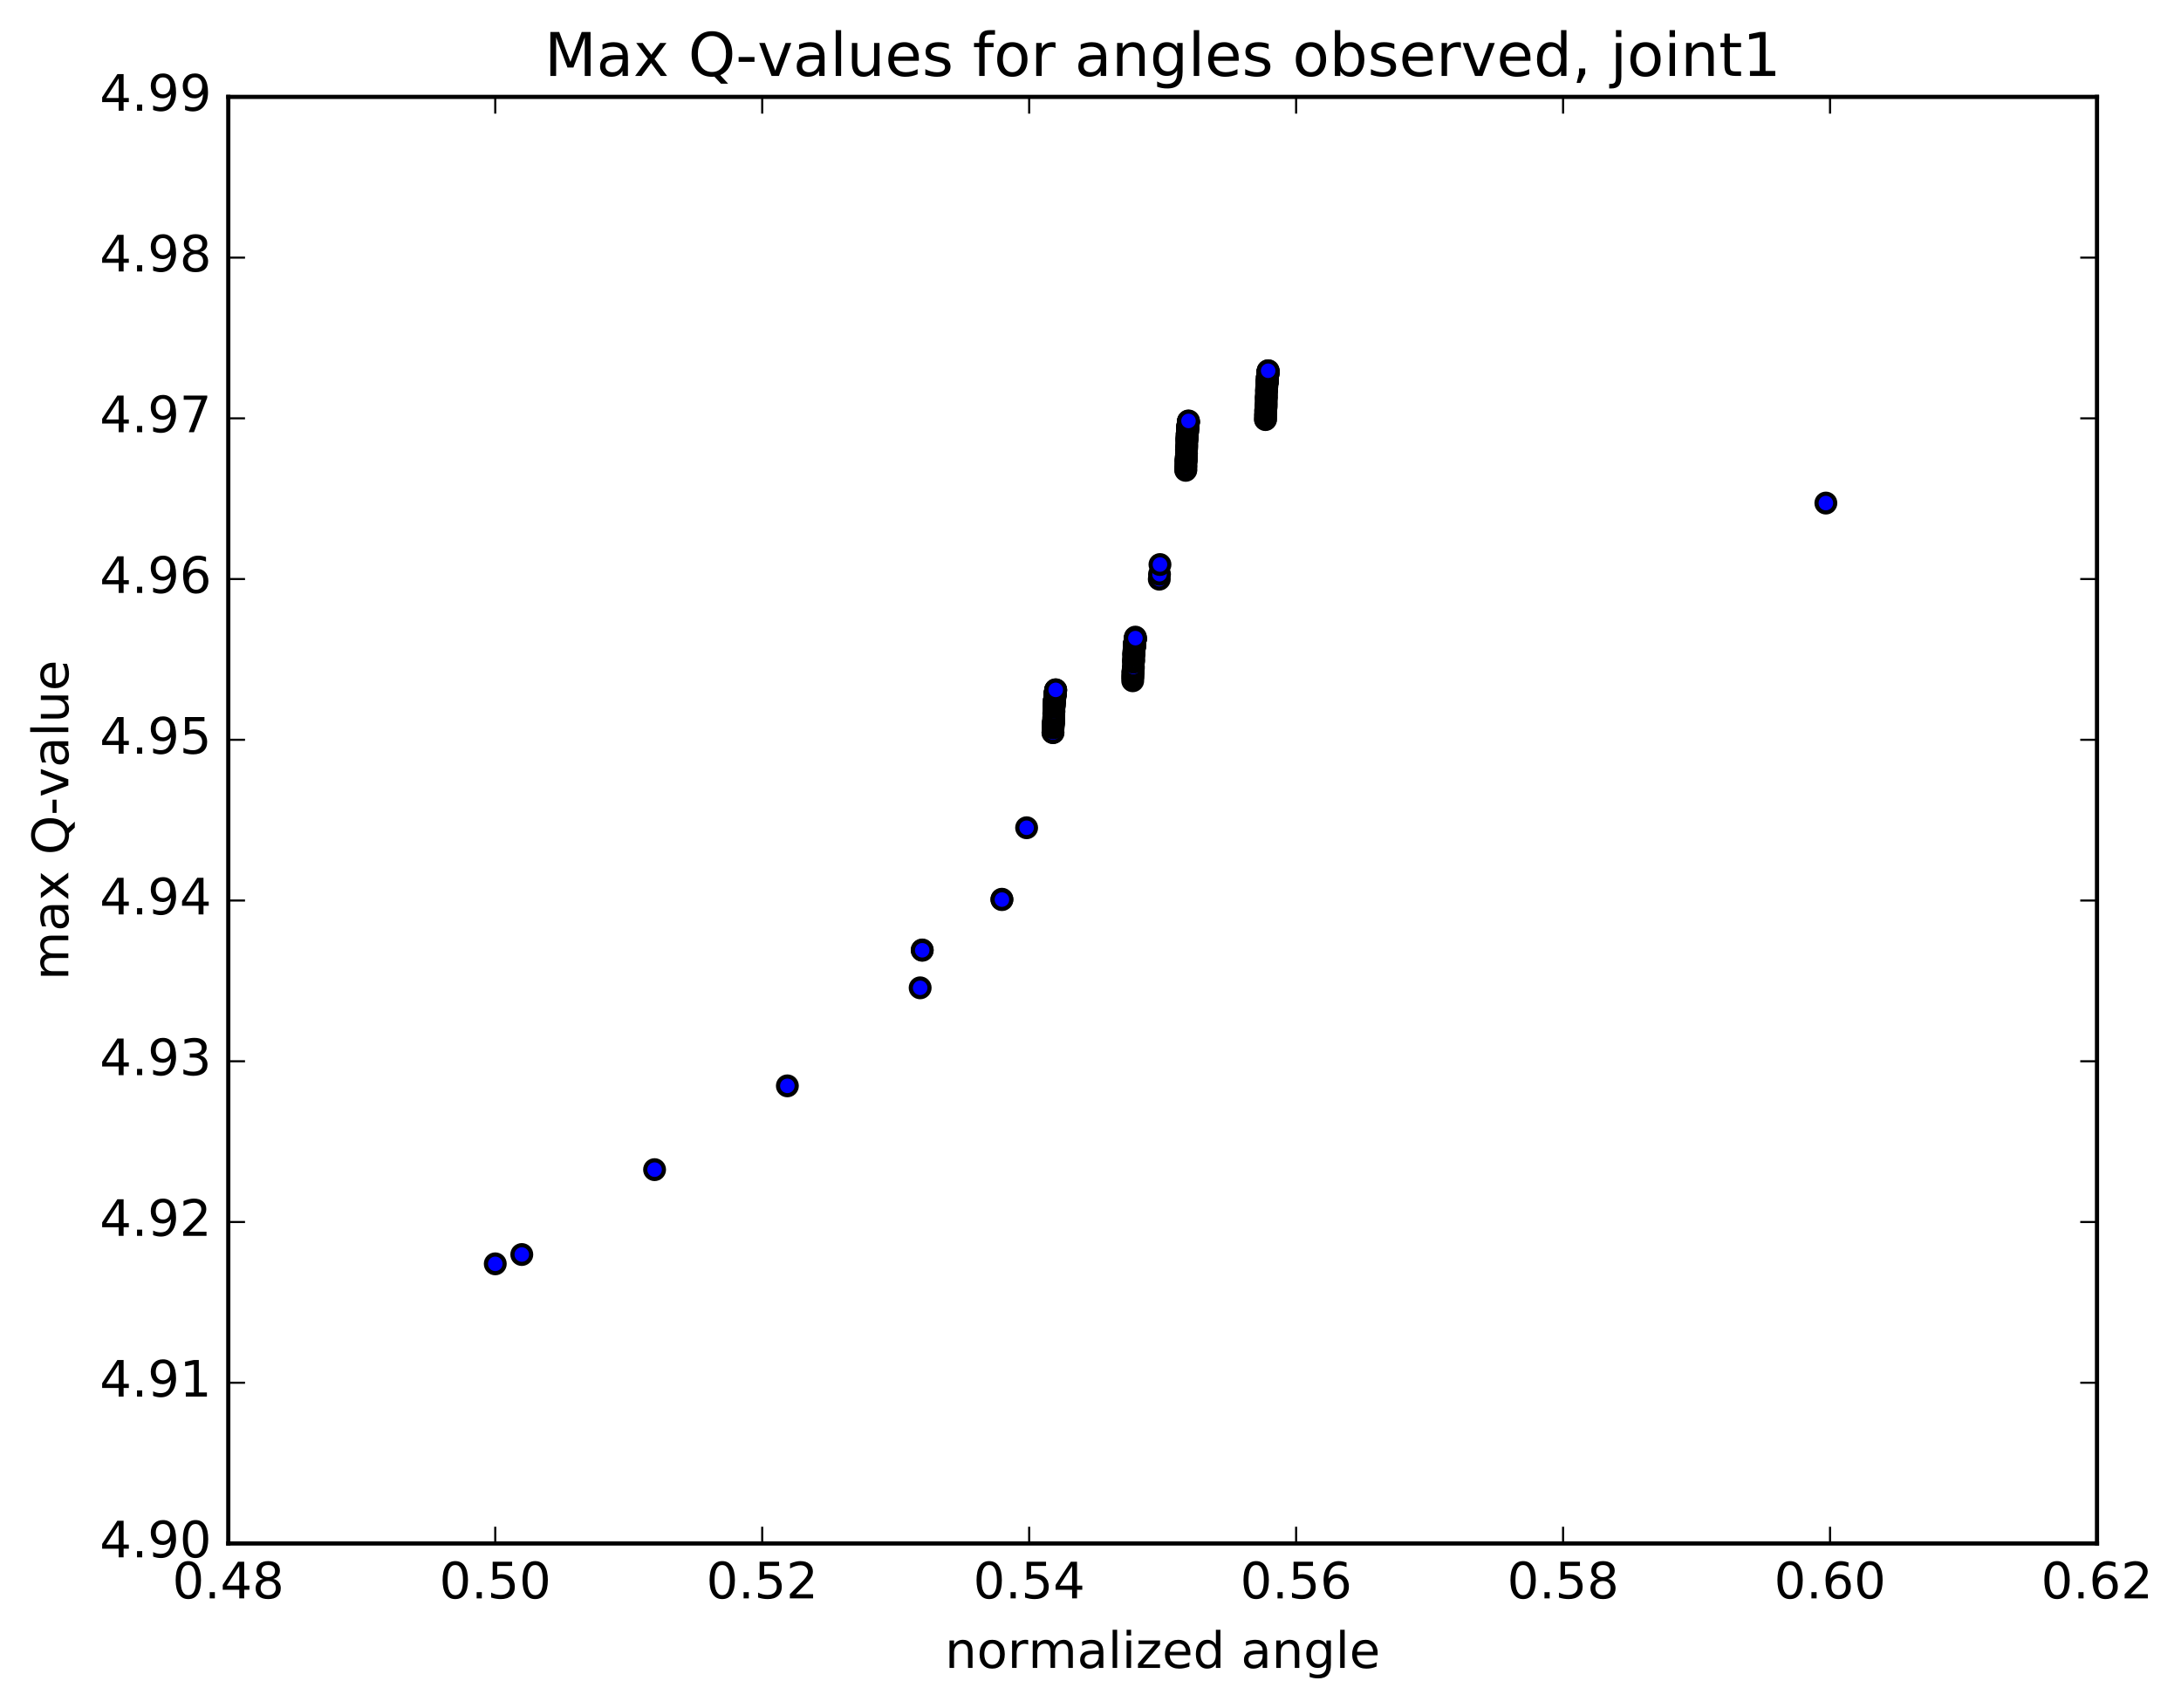 <?xml version="1.0" encoding="utf-8" standalone="no"?>
<!DOCTYPE svg PUBLIC "-//W3C//DTD SVG 1.1//EN"
  "http://www.w3.org/Graphics/SVG/1.1/DTD/svg11.dtd">
<!-- Created with matplotlib (http://matplotlib.org/) -->
<svg height="408pt" version="1.1" viewBox="0 0 521 408" width="521pt" xmlns="http://www.w3.org/2000/svg" xmlns:xlink="http://www.w3.org/1999/xlink">
 <defs>
  <style type="text/css">
*{stroke-linecap:butt;stroke-linejoin:round;stroke-miterlimit:100000;}
  </style>
 </defs>
 <g id="figure_1">
  <g id="patch_1">
   <path d="M 0 408.169 
L 521.492 408.169 
L 521.492 0 
L 0 0 
z
" style="fill:#ffffff;"/>
  </g>
  <g id="axes_1">
   <g id="patch_2">
    <path d="M 54.532 368.742 
L 500.933 368.742 
L 500.933 23.142 
L 54.532 23.142 
z
" style="fill:#ffffff;"/>
   </g>
   <g id="PathCollection_1">
    <defs>
     <path d="M 0 2.236 
C 0.593 2.236 1.162 2 1.581 1.581 
C 2 1.162 2.236 0.593 2.236 0 
C 2.236 -0.593 2 -1.162 1.581 -1.581 
C 1.162 -2 0.593 -2.236 0 -2.236 
C -0.593 -2.236 -1.162 -2 -1.581 -1.581 
C -2 -1.162 -2.236 -0.593 -2.236 0 
C -2.236 0.593 -2 1.162 -1.581 1.581 
C -1.162 2 -0.593 2.236 0 2.236 
z
" id="m04254bff81" style="stroke:#000000;"/>
    </defs>
    <g clip-path="url(#pa716b0b1b6)">
     <use style="fill:#0000ff;stroke:#000000;" x="436.165" xlink:href="#m04254bff81" y="120.185"/>
     <use style="fill:#0000ff;stroke:#000000;" x="118.311" xlink:href="#m04254bff81" y="301.935"/>
     <use style="fill:#0000ff;stroke:#000000;" x="124.646" xlink:href="#m04254bff81" y="299.709"/>
     <use style="fill:#0000ff;stroke:#000000;" x="156.367" xlink:href="#m04254bff81" y="279.432"/>
     <use style="fill:#0000ff;stroke:#000000;" x="188.087" xlink:href="#m04254bff81" y="259.415"/>
     <use style="fill:#0000ff;stroke:#000000;" x="219.808" xlink:href="#m04254bff81" y="235.995"/>
     <use style="fill:#0000ff;stroke:#000000;" x="251.528" xlink:href="#m04254bff81" y="175.027"/>
     <use style="fill:#0000ff;stroke:#000000;" x="283.248" xlink:href="#m04254bff81" y="112.368"/>
     <use style="fill:#0000ff;stroke:#000000;" x="302.293" xlink:href="#m04254bff81" y="100.243"/>
     <use style="fill:#0000ff;stroke:#000000;" x="270.582" xlink:href="#m04254bff81" y="162.64"/>
     <use style="fill:#0000ff;stroke:#000000;" x="251.546" xlink:href="#m04254bff81" y="175.001"/>
     <use style="fill:#0000ff;stroke:#000000;" x="283.268" xlink:href="#m04254bff81" y="112.167"/>
     <use style="fill:#0000ff;stroke:#000000;" x="302.312" xlink:href="#m04254bff81" y="100.12"/>
     <use style="fill:#0000ff;stroke:#000000;" x="276.931" xlink:href="#m04254bff81" y="138.369"/>
     <use style="fill:#0000ff;stroke:#000000;" x="283.266" xlink:href="#m04254bff81" y="111.443"/>
     <use style="fill:#0000ff;stroke:#000000;" x="302.311" xlink:href="#m04254bff81" y="99.333"/>
     <use style="fill:#0000ff;stroke:#000000;" x="270.6" xlink:href="#m04254bff81" y="161.755"/>
     <use style="fill:#0000ff;stroke:#000000;" x="251.565" xlink:href="#m04254bff81" y="173.882"/>
     <use style="fill:#0000ff;stroke:#000000;" x="283.286" xlink:href="#m04254bff81" y="111.255"/>
     <use style="fill:#0000ff;stroke:#000000;" x="302.331" xlink:href="#m04254bff81" y="99.016"/>
     <use style="fill:#0000ff;stroke:#000000;" x="270.62" xlink:href="#m04254bff81" y="161.574"/>
     <use style="fill:#0000ff;stroke:#000000;" x="245.239" xlink:href="#m04254bff81" y="197.752"/>
     <use style="fill:#0000ff;stroke:#000000;" x="251.574" xlink:href="#m04254bff81" y="173.43"/>
     <use style="fill:#0000ff;stroke:#000000;" x="283.295" xlink:href="#m04254bff81" y="110.369"/>
     <use style="fill:#0000ff;stroke:#000000;" x="302.34" xlink:href="#m04254bff81" y="98.298"/>
     <use style="fill:#0000ff;stroke:#000000;" x="270.629" xlink:href="#m04254bff81" y="160.812"/>
     <use style="fill:#0000ff;stroke:#000000;" x="251.594" xlink:href="#m04254bff81" y="173.223"/>
     <use style="fill:#0000ff;stroke:#000000;" x="276.986" xlink:href="#m04254bff81" y="137.186"/>
     <use style="fill:#0000ff;stroke:#000000;" x="283.32" xlink:href="#m04254bff81" y="110.16"/>
     <use style="fill:#0000ff;stroke:#000000;" x="302.366" xlink:href="#m04254bff81" y="98.003"/>
     <use style="fill:#0000ff;stroke:#000000;" x="270.655" xlink:href="#m04254bff81" y="160.594"/>
     <use style="fill:#0000ff;stroke:#000000;" x="251.621" xlink:href="#m04254bff81" y="172.921"/>
     <use style="fill:#0000ff;stroke:#000000;" x="283.342" xlink:href="#m04254bff81" y="109.883"/>
     <use style="fill:#0000ff;stroke:#000000;" x="302.387" xlink:href="#m04254bff81" y="97.721"/>
     <use style="fill:#0000ff;stroke:#000000;" x="270.677" xlink:href="#m04254bff81" y="160.344"/>
     <use style="fill:#0000ff;stroke:#000000;" x="251.642" xlink:href="#m04254bff81" y="172.667"/>
     <use style="fill:#0000ff;stroke:#000000;" x="283.364" xlink:href="#m04254bff81" y="109.605"/>
     <use style="fill:#0000ff;stroke:#000000;" x="302.409" xlink:href="#m04254bff81" y="97.418"/>
     <use style="fill:#0000ff;stroke:#000000;" x="270.698" xlink:href="#m04254bff81" y="160.074"/>
     <use style="fill:#0000ff;stroke:#000000;" x="251.664" xlink:href="#m04254bff81" y="172.432"/>
     <use style="fill:#0000ff;stroke:#000000;" x="283.385" xlink:href="#m04254bff81" y="109.297"/>
     <use style="fill:#0000ff;stroke:#000000;" x="302.431" xlink:href="#m04254bff81" y="97.158"/>
     <use style="fill:#0000ff;stroke:#000000;" x="270.72" xlink:href="#m04254bff81" y="159.781"/>
     <use style="fill:#0000ff;stroke:#000000;" x="251.686" xlink:href="#m04254bff81" y="172.154"/>
     <use style="fill:#0000ff;stroke:#000000;" x="283.407" xlink:href="#m04254bff81" y="108.957"/>
     <use style="fill:#0000ff;stroke:#000000;" x="302.453" xlink:href="#m04254bff81" y="96.769"/>
     <use style="fill:#0000ff;stroke:#000000;" x="270.742" xlink:href="#m04254bff81" y="159.335"/>
     <use style="fill:#0000ff;stroke:#000000;" x="251.708" xlink:href="#m04254bff81" y="171.443"/>
     <use style="fill:#0000ff;stroke:#000000;" x="283.429" xlink:href="#m04254bff81" y="108.32"/>
     <use style="fill:#0000ff;stroke:#000000;" x="302.475" xlink:href="#m04254bff81" y="96.169"/>
     <use style="fill:#0000ff;stroke:#000000;" x="277.093" xlink:href="#m04254bff81" y="134.868"/>
     <use style="fill:#0000ff;stroke:#000000;" x="283.428" xlink:href="#m04254bff81" y="107.47"/>
     <use style="fill:#0000ff;stroke:#000000;" x="302.474" xlink:href="#m04254bff81" y="95.37"/>
     <use style="fill:#0000ff;stroke:#000000;" x="270.763" xlink:href="#m04254bff81" y="158.199"/>
     <use style="fill:#0000ff;stroke:#000000;" x="251.729" xlink:href="#m04254bff81" y="170.537"/>
     <use style="fill:#0000ff;stroke:#000000;" x="283.45" xlink:href="#m04254bff81" y="107.085"/>
     <use style="fill:#0000ff;stroke:#000000;" x="302.495" xlink:href="#m04254bff81" y="94.936"/>
     <use style="fill:#0000ff;stroke:#000000;" x="270.784" xlink:href="#m04254bff81" y="157.789"/>
     <use style="fill:#0000ff;stroke:#000000;" x="251.75" xlink:href="#m04254bff81" y="170.12"/>
     <use style="fill:#0000ff;stroke:#000000;" x="283.471" xlink:href="#m04254bff81" y="106.71"/>
     <use style="fill:#0000ff;stroke:#000000;" x="302.516" xlink:href="#m04254bff81" y="94.554"/>
     <use style="fill:#0000ff;stroke:#000000;" x="270.805" xlink:href="#m04254bff81" y="157.5"/>
     <use style="fill:#0000ff;stroke:#000000;" x="251.77" xlink:href="#m04254bff81" y="169.847"/>
     <use style="fill:#0000ff;stroke:#000000;" x="283.492" xlink:href="#m04254bff81" y="106.174"/>
     <use style="fill:#0000ff;stroke:#000000;" x="302.537" xlink:href="#m04254bff81" y="93.708"/>
     <use style="fill:#0000ff;stroke:#000000;" x="270.825" xlink:href="#m04254bff81" y="156.581"/>
     <use style="fill:#0000ff;stroke:#000000;" x="251.789" xlink:href="#m04254bff81" y="168.94"/>
     <use style="fill:#0000ff;stroke:#000000;" x="283.51" xlink:href="#m04254bff81" y="105.304"/>
     <use style="fill:#0000ff;stroke:#000000;" x="302.555" xlink:href="#m04254bff81" y="93.234"/>
     <use style="fill:#0000ff;stroke:#000000;" x="270.843" xlink:href="#m04254bff81" y="156.354"/>
     <use style="fill:#0000ff;stroke:#000000;" x="251.808" xlink:href="#m04254bff81" y="168.715"/>
     <use style="fill:#0000ff;stroke:#000000;" x="283.528" xlink:href="#m04254bff81" y="105.106"/>
     <use style="fill:#0000ff;stroke:#000000;" x="302.573" xlink:href="#m04254bff81" y="93.019"/>
     <use style="fill:#0000ff;stroke:#000000;" x="270.861" xlink:href="#m04254bff81" y="156.068"/>
     <use style="fill:#0000ff;stroke:#000000;" x="251.825" xlink:href="#m04254bff81" y="168.354"/>
     <use style="fill:#0000ff;stroke:#000000;" x="283.546" xlink:href="#m04254bff81" y="104.756"/>
     <use style="fill:#0000ff;stroke:#000000;" x="302.591" xlink:href="#m04254bff81" y="92.567"/>
     <use style="fill:#0000ff;stroke:#000000;" x="270.879" xlink:href="#m04254bff81" y="155.843"/>
     <use style="fill:#0000ff;stroke:#000000;" x="251.843" xlink:href="#m04254bff81" y="168.199"/>
     <use style="fill:#0000ff;stroke:#000000;" x="283.564" xlink:href="#m04254bff81" y="104.504"/>
     <use style="fill:#0000ff;stroke:#000000;" x="302.608" xlink:href="#m04254bff81" y="92.386"/>
     <use style="fill:#0000ff;stroke:#000000;" x="270.896" xlink:href="#m04254bff81" y="155.515"/>
     <use style="fill:#0000ff;stroke:#000000;" x="251.86" xlink:href="#m04254bff81" y="167.942"/>
     <use style="fill:#0000ff;stroke:#000000;" x="283.58" xlink:href="#m04254bff81" y="104.176"/>
     <use style="fill:#0000ff;stroke:#000000;" x="302.625" xlink:href="#m04254bff81" y="92.027"/>
     <use style="fill:#0000ff;stroke:#000000;" x="270.913" xlink:href="#m04254bff81" y="155.328"/>
     <use style="fill:#0000ff;stroke:#000000;" x="251.877" xlink:href="#m04254bff81" y="167.585"/>
     <use style="fill:#0000ff;stroke:#000000;" x="283.597" xlink:href="#m04254bff81" y="103.848"/>
     <use style="fill:#0000ff;stroke:#000000;" x="302.641" xlink:href="#m04254bff81" y="91.739"/>
     <use style="fill:#0000ff;stroke:#000000;" x="270.928" xlink:href="#m04254bff81" y="155.039"/>
     <use style="fill:#0000ff;stroke:#000000;" x="251.892" xlink:href="#m04254bff81" y="167.344"/>
     <use style="fill:#0000ff;stroke:#000000;" x="283.611" xlink:href="#m04254bff81" y="103.572"/>
     <use style="fill:#0000ff;stroke:#000000;" x="302.654" xlink:href="#m04254bff81" y="91.503"/>
     <use style="fill:#0000ff;stroke:#000000;" x="270.941" xlink:href="#m04254bff81" y="154.845"/>
     <use style="fill:#0000ff;stroke:#000000;" x="251.904" xlink:href="#m04254bff81" y="167.311"/>
     <use style="fill:#0000ff;stroke:#000000;" x="283.623" xlink:href="#m04254bff81" y="103.542"/>
     <use style="fill:#0000ff;stroke:#000000;" x="302.666" xlink:href="#m04254bff81" y="91.435"/>
     <use style="fill:#0000ff;stroke:#000000;" x="270.953" xlink:href="#m04254bff81" y="154.772"/>
     <use style="fill:#0000ff;stroke:#000000;" x="251.915" xlink:href="#m04254bff81" y="167.179"/>
     <use style="fill:#0000ff;stroke:#000000;" x="283.635" xlink:href="#m04254bff81" y="103.445"/>
     <use style="fill:#0000ff;stroke:#000000;" x="302.678" xlink:href="#m04254bff81" y="91.412"/>
     <use style="fill:#0000ff;stroke:#000000;" x="270.966" xlink:href="#m04254bff81" y="154.772"/>
     <use style="fill:#0000ff;stroke:#000000;" x="251.93" xlink:href="#m04254bff81" y="167.175"/>
     <use style="fill:#0000ff;stroke:#000000;" x="283.65" xlink:href="#m04254bff81" y="103.337"/>
     <use style="fill:#0000ff;stroke:#000000;" x="302.693" xlink:href="#m04254bff81" y="91.252"/>
     <use style="fill:#0000ff;stroke:#000000;" x="270.98" xlink:href="#m04254bff81" y="154.574"/>
     <use style="fill:#0000ff;stroke:#000000;" x="251.943" xlink:href="#m04254bff81" y="166.976"/>
     <use style="fill:#0000ff;stroke:#000000;" x="283.662" xlink:href="#m04254bff81" y="103.187"/>
     <use style="fill:#0000ff;stroke:#000000;" x="302.705" xlink:href="#m04254bff81" y="91.104"/>
     <use style="fill:#0000ff;stroke:#000000;" x="270.992" xlink:href="#m04254bff81" y="154.475"/>
     <use style="fill:#0000ff;stroke:#000000;" x="251.955" xlink:href="#m04254bff81" y="166.935"/>
     <use style="fill:#0000ff;stroke:#000000;" x="283.674" xlink:href="#m04254bff81" y="103.083"/>
     <use style="fill:#0000ff;stroke:#000000;" x="302.717" xlink:href="#m04254bff81" y="91.066"/>
     <use style="fill:#0000ff;stroke:#000000;" x="271.004" xlink:href="#m04254bff81" y="154.418"/>
     <use style="fill:#0000ff;stroke:#000000;" x="251.967" xlink:href="#m04254bff81" y="166.763"/>
     <use style="fill:#0000ff;stroke:#000000;" x="283.686" xlink:href="#m04254bff81" y="102.916"/>
     <use style="fill:#0000ff;stroke:#000000;" x="302.729" xlink:href="#m04254bff81" y="90.756"/>
     <use style="fill:#0000ff;stroke:#000000;" x="271.016" xlink:href="#m04254bff81" y="154.197"/>
     <use style="fill:#0000ff;stroke:#000000;" x="251.979" xlink:href="#m04254bff81" y="166.527"/>
     <use style="fill:#0000ff;stroke:#000000;" x="283.698" xlink:href="#m04254bff81" y="102.563"/>
     <use style="fill:#0000ff;stroke:#000000;" x="302.741" xlink:href="#m04254bff81" y="90.394"/>
     <use style="fill:#0000ff;stroke:#000000;" x="271.027" xlink:href="#m04254bff81" y="153.935"/>
     <use style="fill:#0000ff;stroke:#000000;" x="251.989" xlink:href="#m04254bff81" y="166.434"/>
     <use style="fill:#0000ff;stroke:#000000;" x="283.709" xlink:href="#m04254bff81" y="102.528"/>
     <use style="fill:#0000ff;stroke:#000000;" x="302.752" xlink:href="#m04254bff81" y="90.414"/>
     <use style="fill:#0000ff;stroke:#000000;" x="271.038" xlink:href="#m04254bff81" y="153.858"/>
     <use style="fill:#0000ff;stroke:#000000;" x="252.001" xlink:href="#m04254bff81" y="166.307"/>
     <use style="fill:#0000ff;stroke:#000000;" x="283.72" xlink:href="#m04254bff81" y="102.27"/>
     <use style="fill:#0000ff;stroke:#000000;" x="302.762" xlink:href="#m04254bff81" y="90.064"/>
     <use style="fill:#0000ff;stroke:#000000;" x="271.049" xlink:href="#m04254bff81" y="153.666"/>
     <use style="fill:#0000ff;stroke:#000000;" x="239.335" xlink:href="#m04254bff81" y="214.832"/>
     <use style="fill:#0000ff;stroke:#000000;" x="220.298" xlink:href="#m04254bff81" y="226.952"/>
     <use style="fill:#0000ff;stroke:#000000;" x="239.341" xlink:href="#m04254bff81" y="214.918"/>
     <use style="fill:#0000ff;stroke:#000000;" x="220.303" xlink:href="#m04254bff81" y="227.023"/>
     <use style="fill:#0000ff;stroke:#000000;" x="252.022" xlink:href="#m04254bff81" y="166.13"/>
     <use style="fill:#0000ff;stroke:#000000;" x="283.74" xlink:href="#m04254bff81" y="102.132"/>
     <use style="fill:#0000ff;stroke:#000000;" x="302.783" xlink:href="#m04254bff81" y="89.905"/>
     <use style="fill:#0000ff;stroke:#000000;" x="271.069" xlink:href="#m04254bff81" y="153.69"/>
     <use style="fill:#0000ff;stroke:#000000;" x="252.032" xlink:href="#m04254bff81" y="166.08"/>
     <use style="fill:#0000ff;stroke:#000000;" x="283.751" xlink:href="#m04254bff81" y="102.017"/>
     <use style="fill:#0000ff;stroke:#000000;" x="302.794" xlink:href="#m04254bff81" y="89.949"/>
     <use style="fill:#0000ff;stroke:#000000;" x="271.08" xlink:href="#m04254bff81" y="153.565"/>
     <use style="fill:#0000ff;stroke:#000000;" x="252.043" xlink:href="#m04254bff81" y="165.983"/>
     <use style="fill:#0000ff;stroke:#000000;" x="283.762" xlink:href="#m04254bff81" y="101.971"/>
     <use style="fill:#0000ff;stroke:#000000;" x="302.805" xlink:href="#m04254bff81" y="89.879"/>
     <use style="fill:#0000ff;stroke:#000000;" x="271.091" xlink:href="#m04254bff81" y="153.336"/>
     <use style="fill:#0000ff;stroke:#000000;" x="252.053" xlink:href="#m04254bff81" y="165.798"/>
     <use style="fill:#0000ff;stroke:#000000;" x="283.772" xlink:href="#m04254bff81" y="101.9"/>
     <use style="fill:#0000ff;stroke:#000000;" x="302.815" xlink:href="#m04254bff81" y="89.773"/>
     <use style="fill:#0000ff;stroke:#000000;" x="271.102" xlink:href="#m04254bff81" y="153.422"/>
     <use style="fill:#0000ff;stroke:#000000;" x="252.064" xlink:href="#m04254bff81" y="165.82"/>
     <use style="fill:#0000ff;stroke:#000000;" x="283.783" xlink:href="#m04254bff81" y="101.726"/>
     <use style="fill:#0000ff;stroke:#000000;" x="302.826" xlink:href="#m04254bff81" y="89.65"/>
     <use style="fill:#0000ff;stroke:#000000;" x="271.113" xlink:href="#m04254bff81" y="153.287"/>
     <use style="fill:#0000ff;stroke:#000000;" x="252.075" xlink:href="#m04254bff81" y="165.692"/>
     <use style="fill:#0000ff;stroke:#000000;" x="283.794" xlink:href="#m04254bff81" y="101.618"/>
     <use style="fill:#0000ff;stroke:#000000;" x="302.837" xlink:href="#m04254bff81" y="89.599"/>
     <use style="fill:#0000ff;stroke:#000000;" x="271.124" xlink:href="#m04254bff81" y="153.188"/>
     <use style="fill:#0000ff;stroke:#000000;" x="252.087" xlink:href="#m04254bff81" y="165.612"/>
     <use style="fill:#0000ff;stroke:#000000;" x="283.806" xlink:href="#m04254bff81" y="101.609"/>
     <use style="fill:#0000ff;stroke:#000000;" x="302.849" xlink:href="#m04254bff81" y="89.463"/>
     <use style="fill:#0000ff;stroke:#000000;" x="271.135" xlink:href="#m04254bff81" y="153.131"/>
     <use style="fill:#0000ff;stroke:#000000;" x="252.098" xlink:href="#m04254bff81" y="165.582"/>
     <use style="fill:#0000ff;stroke:#000000;" x="283.817" xlink:href="#m04254bff81" y="101.446"/>
     <use style="fill:#0000ff;stroke:#000000;" x="302.86" xlink:href="#m04254bff81" y="89.374"/>
     <use style="fill:#0000ff;stroke:#000000;" x="271.146" xlink:href="#m04254bff81" y="153.049"/>
     <use style="fill:#0000ff;stroke:#000000;" x="252.109" xlink:href="#m04254bff81" y="165.474"/>
     <use style="fill:#0000ff;stroke:#000000;" x="283.828" xlink:href="#m04254bff81" y="101.384"/>
     <use style="fill:#0000ff;stroke:#000000;" x="302.871" xlink:href="#m04254bff81" y="89.185"/>
     <use style="fill:#0000ff;stroke:#000000;" x="271.157" xlink:href="#m04254bff81" y="152.882"/>
     <use style="fill:#0000ff;stroke:#000000;" x="252.119" xlink:href="#m04254bff81" y="165.253"/>
     <use style="fill:#0000ff;stroke:#000000;" x="283.838" xlink:href="#m04254bff81" y="101.138"/>
     <use style="fill:#0000ff;stroke:#000000;" x="302.881" xlink:href="#m04254bff81" y="88.927"/>
     <use style="fill:#0000ff;stroke:#000000;" x="271.167" xlink:href="#m04254bff81" y="152.898"/>
     <use style="fill:#0000ff;stroke:#000000;" x="252.129" xlink:href="#m04254bff81" y="165.284"/>
     <use style="fill:#0000ff;stroke:#000000;" x="283.848" xlink:href="#m04254bff81" y="101.232"/>
     <use style="fill:#0000ff;stroke:#000000;" x="302.891" xlink:href="#m04254bff81" y="89.101"/>
     <use style="fill:#0000ff;stroke:#000000;" x="271.177" xlink:href="#m04254bff81" y="152.732"/>
     <use style="fill:#0000ff;stroke:#000000;" x="252.14" xlink:href="#m04254bff81" y="165.108"/>
     <use style="fill:#0000ff;stroke:#000000;" x="283.859" xlink:href="#m04254bff81" y="100.933"/>
     <use style="fill:#0000ff;stroke:#000000;" x="302.901" xlink:href="#m04254bff81" y="88.883"/>
     <use style="fill:#0000ff;stroke:#000000;" x="271.187" xlink:href="#m04254bff81" y="152.644"/>
     <use style="fill:#0000ff;stroke:#000000;" x="252.15" xlink:href="#m04254bff81" y="165.031"/>
     <use style="fill:#0000ff;stroke:#000000;" x="283.869" xlink:href="#m04254bff81" y="100.959"/>
     <use style="fill:#0000ff;stroke:#000000;" x="302.911" xlink:href="#m04254bff81" y="88.905"/>
     <use style="fill:#0000ff;stroke:#000000;" x="271.197" xlink:href="#m04254bff81" y="152.73"/>
     <use style="fill:#0000ff;stroke:#000000;" x="252.16" xlink:href="#m04254bff81" y="165.115"/>
     <use style="fill:#0000ff;stroke:#000000;" x="283.879" xlink:href="#m04254bff81" y="100.972"/>
     <use style="fill:#0000ff;stroke:#000000;" x="302.922" xlink:href="#m04254bff81" y="88.821"/>
     <use style="fill:#0000ff;stroke:#000000;" x="271.208" xlink:href="#m04254bff81" y="152.41"/>
     <use style="fill:#0000ff;stroke:#000000;" x="252.171" xlink:href="#m04254bff81" y="164.905"/>
     <use style="fill:#0000ff;stroke:#000000;" x="283.89" xlink:href="#m04254bff81" y="100.763"/>
     <use style="fill:#0000ff;stroke:#000000;" x="302.932" xlink:href="#m04254bff81" y="88.586"/>
     <use style="fill:#0000ff;stroke:#000000;" x="271.219" xlink:href="#m04254bff81" y="152.212"/>
     <use style="fill:#0000ff;stroke:#000000;" x="252.181" xlink:href="#m04254bff81" y="164.795"/>
     <use style="fill:#0000ff;stroke:#000000;" x="283.9" xlink:href="#m04254bff81" y="100.635"/>
     <use style="fill:#0000ff;stroke:#000000;" x="302.942" xlink:href="#m04254bff81" y="88.575"/>
     <use style="fill:#0000ff;stroke:#000000;" x="271.229" xlink:href="#m04254bff81" y="152.454"/>
     <use style="fill:#0000ff;stroke:#000000;" x="252.192" xlink:href="#m04254bff81" y="164.815"/>
     <use style="fill:#0000ff;stroke:#000000;" x="283.911" xlink:href="#m04254bff81" y="100.563"/>
    </g>
   </g>
   <g id="patch_3">
    <path d="M 500.933 368.742 
L 500.933 23.142 
" style="fill:none;stroke:#000000;stroke-linecap:square;stroke-linejoin:miter;"/>
   </g>
   <g id="patch_4">
    <path d="M 54.532 368.742 
L 54.532 23.142 
" style="fill:none;stroke:#000000;stroke-linecap:square;stroke-linejoin:miter;"/>
   </g>
   <g id="patch_5">
    <path d="M 54.532 368.742 
L 500.933 368.742 
" style="fill:none;stroke:#000000;stroke-linecap:square;stroke-linejoin:miter;"/>
   </g>
   <g id="patch_6">
    <path d="M 54.532 23.142 
L 500.933 23.142 
" style="fill:none;stroke:#000000;stroke-linecap:square;stroke-linejoin:miter;"/>
   </g>
   <g id="matplotlib.axis_1">
    <g id="xtick_1">
     <g id="line2d_1">
      <defs>
       <path d="M 0 0 
L 0 -4 
" id="ma876b6522c" style="stroke:#000000;stroke-width:0.5;"/>
      </defs>
      <g>
       <use style="stroke:#000000;stroke-width:0.5;" x="54.532" xlink:href="#ma876b6522c" y="368.742"/>
      </g>
     </g>
     <g id="line2d_2">
      <defs>
       <path d="M 0 0 
L 0 4 
" id="mfb0e6cb5be" style="stroke:#000000;stroke-width:0.5;"/>
      </defs>
      <g>
       <use style="stroke:#000000;stroke-width:0.5;" x="54.532" xlink:href="#mfb0e6cb5be" y="23.142"/>
      </g>
     </g>
     <g id="text_1">
      <!-- 0.48 -->
      <defs>
       <path d="M 37.797 64.312 
L 12.891 25.391 
L 37.797 25.391 
z
M 35.203 72.906 
L 47.609 72.906 
L 47.609 25.391 
L 58.016 25.391 
L 58.016 17.188 
L 47.609 17.188 
L 47.609 0 
L 37.797 0 
L 37.797 17.188 
L 4.891 17.188 
L 4.891 26.703 
z
" id="BitstreamVeraSans-Roman-34"/>
       <path d="M 31.781 34.625 
Q 24.75 34.625 20.719 30.859 
Q 16.703 27.094 16.703 20.516 
Q 16.703 13.922 20.719 10.156 
Q 24.75 6.391 31.781 6.391 
Q 38.812 6.391 42.859 10.172 
Q 46.922 13.969 46.922 20.516 
Q 46.922 27.094 42.891 30.859 
Q 38.875 34.625 31.781 34.625 
M 21.922 38.812 
Q 15.578 40.375 12.031 44.719 
Q 8.5 49.078 8.5 55.328 
Q 8.5 64.062 14.719 69.141 
Q 20.953 74.219 31.781 74.219 
Q 42.672 74.219 48.875 69.141 
Q 55.078 64.062 55.078 55.328 
Q 55.078 49.078 51.531 44.719 
Q 48 40.375 41.703 38.812 
Q 48.828 37.156 52.797 32.312 
Q 56.781 27.484 56.781 20.516 
Q 56.781 9.906 50.312 4.234 
Q 43.844 -1.422 31.781 -1.422 
Q 19.734 -1.422 13.25 4.234 
Q 6.781 9.906 6.781 20.516 
Q 6.781 27.484 10.781 32.312 
Q 14.797 37.156 21.922 38.812 
M 18.312 54.391 
Q 18.312 48.734 21.844 45.562 
Q 25.391 42.391 31.781 42.391 
Q 38.141 42.391 41.719 45.562 
Q 45.312 48.734 45.312 54.391 
Q 45.312 60.062 41.719 63.234 
Q 38.141 66.406 31.781 66.406 
Q 25.391 66.406 21.844 63.234 
Q 18.312 60.062 18.312 54.391 
" id="BitstreamVeraSans-Roman-38"/>
       <path d="M 10.688 12.406 
L 21 12.406 
L 21 0 
L 10.688 0 
z
" id="BitstreamVeraSans-Roman-2e"/>
       <path d="M 31.781 66.406 
Q 24.172 66.406 20.328 58.906 
Q 16.5 51.422 16.5 36.375 
Q 16.5 21.391 20.328 13.891 
Q 24.172 6.391 31.781 6.391 
Q 39.453 6.391 43.281 13.891 
Q 47.125 21.391 47.125 36.375 
Q 47.125 51.422 43.281 58.906 
Q 39.453 66.406 31.781 66.406 
M 31.781 74.219 
Q 44.047 74.219 50.516 64.516 
Q 56.984 54.828 56.984 36.375 
Q 56.984 17.969 50.516 8.266 
Q 44.047 -1.422 31.781 -1.422 
Q 19.531 -1.422 13.062 8.266 
Q 6.594 17.969 6.594 36.375 
Q 6.594 54.828 13.062 64.516 
Q 19.531 74.219 31.781 74.219 
" id="BitstreamVeraSans-Roman-30"/>
      </defs>
      <g transform="translate(41.173 381.86)scale(0.12 -0.12)">
       <use xlink:href="#BitstreamVeraSans-Roman-30"/>
       <use x="63.623" xlink:href="#BitstreamVeraSans-Roman-2e"/>
       <use x="95.41" xlink:href="#BitstreamVeraSans-Roman-34"/>
       <use x="159.033" xlink:href="#BitstreamVeraSans-Roman-38"/>
      </g>
     </g>
    </g>
    <g id="xtick_2">
     <g id="line2d_3">
      <g>
       <use style="stroke:#000000;stroke-width:0.5;" x="118.304" xlink:href="#ma876b6522c" y="368.742"/>
      </g>
     </g>
     <g id="line2d_4">
      <g>
       <use style="stroke:#000000;stroke-width:0.5;" x="118.304" xlink:href="#mfb0e6cb5be" y="23.142"/>
      </g>
     </g>
     <g id="text_2">
      <!-- 0.50 -->
      <defs>
       <path d="M 10.797 72.906 
L 49.516 72.906 
L 49.516 64.594 
L 19.828 64.594 
L 19.828 46.734 
Q 21.969 47.469 24.109 47.828 
Q 26.266 48.188 28.422 48.188 
Q 40.625 48.188 47.75 41.5 
Q 54.891 34.812 54.891 23.391 
Q 54.891 11.625 47.562 5.094 
Q 40.234 -1.422 26.906 -1.422 
Q 22.312 -1.422 17.547 -0.641 
Q 12.797 0.141 7.719 1.703 
L 7.719 11.625 
Q 12.109 9.234 16.797 8.062 
Q 21.484 6.891 26.703 6.891 
Q 35.156 6.891 40.078 11.328 
Q 45.016 15.766 45.016 23.391 
Q 45.016 31 40.078 35.438 
Q 35.156 39.891 26.703 39.891 
Q 22.75 39.891 18.812 39.016 
Q 14.891 38.141 10.797 36.281 
z
" id="BitstreamVeraSans-Roman-35"/>
      </defs>
      <g transform="translate(104.945 381.86)scale(0.12 -0.12)">
       <use xlink:href="#BitstreamVeraSans-Roman-30"/>
       <use x="63.623" xlink:href="#BitstreamVeraSans-Roman-2e"/>
       <use x="95.41" xlink:href="#BitstreamVeraSans-Roman-35"/>
       <use x="159.033" xlink:href="#BitstreamVeraSans-Roman-30"/>
      </g>
     </g>
    </g>
    <g id="xtick_3">
     <g id="line2d_5">
      <g>
       <use style="stroke:#000000;stroke-width:0.5;" x="182.075" xlink:href="#ma876b6522c" y="368.742"/>
      </g>
     </g>
     <g id="line2d_6">
      <g>
       <use style="stroke:#000000;stroke-width:0.5;" x="182.075" xlink:href="#mfb0e6cb5be" y="23.142"/>
      </g>
     </g>
     <g id="text_3">
      <!-- 0.52 -->
      <defs>
       <path d="M 19.188 8.297 
L 53.609 8.297 
L 53.609 0 
L 7.328 0 
L 7.328 8.297 
Q 12.938 14.109 22.625 23.891 
Q 32.328 33.688 34.812 36.531 
Q 39.547 41.844 41.422 45.531 
Q 43.312 49.219 43.312 52.781 
Q 43.312 58.594 39.234 62.25 
Q 35.156 65.922 28.609 65.922 
Q 23.969 65.922 18.812 64.312 
Q 13.672 62.703 7.812 59.422 
L 7.812 69.391 
Q 13.766 71.781 18.938 73 
Q 24.125 74.219 28.422 74.219 
Q 39.75 74.219 46.484 68.547 
Q 53.219 62.891 53.219 53.422 
Q 53.219 48.922 51.531 44.891 
Q 49.859 40.875 45.406 35.406 
Q 44.188 33.984 37.641 27.219 
Q 31.109 20.453 19.188 8.297 
" id="BitstreamVeraSans-Roman-32"/>
      </defs>
      <g transform="translate(168.716 381.86)scale(0.12 -0.12)">
       <use xlink:href="#BitstreamVeraSans-Roman-30"/>
       <use x="63.623" xlink:href="#BitstreamVeraSans-Roman-2e"/>
       <use x="95.41" xlink:href="#BitstreamVeraSans-Roman-35"/>
       <use x="159.033" xlink:href="#BitstreamVeraSans-Roman-32"/>
      </g>
     </g>
    </g>
    <g id="xtick_4">
     <g id="line2d_7">
      <g>
       <use style="stroke:#000000;stroke-width:0.5;" x="245.847" xlink:href="#ma876b6522c" y="368.742"/>
      </g>
     </g>
     <g id="line2d_8">
      <g>
       <use style="stroke:#000000;stroke-width:0.5;" x="245.847" xlink:href="#mfb0e6cb5be" y="23.142"/>
      </g>
     </g>
     <g id="text_4">
      <!-- 0.54 -->
      <g transform="translate(232.487 381.86)scale(0.12 -0.12)">
       <use xlink:href="#BitstreamVeraSans-Roman-30"/>
       <use x="63.623" xlink:href="#BitstreamVeraSans-Roman-2e"/>
       <use x="95.41" xlink:href="#BitstreamVeraSans-Roman-35"/>
       <use x="159.033" xlink:href="#BitstreamVeraSans-Roman-34"/>
      </g>
     </g>
    </g>
    <g id="xtick_5">
     <g id="line2d_9">
      <g>
       <use style="stroke:#000000;stroke-width:0.5;" x="309.618" xlink:href="#ma876b6522c" y="368.742"/>
      </g>
     </g>
     <g id="line2d_10">
      <g>
       <use style="stroke:#000000;stroke-width:0.5;" x="309.618" xlink:href="#mfb0e6cb5be" y="23.142"/>
      </g>
     </g>
     <g id="text_5">
      <!-- 0.56 -->
      <defs>
       <path d="M 33.016 40.375 
Q 26.375 40.375 22.484 35.828 
Q 18.609 31.297 18.609 23.391 
Q 18.609 15.531 22.484 10.953 
Q 26.375 6.391 33.016 6.391 
Q 39.656 6.391 43.531 10.953 
Q 47.406 15.531 47.406 23.391 
Q 47.406 31.297 43.531 35.828 
Q 39.656 40.375 33.016 40.375 
M 52.594 71.297 
L 52.594 62.312 
Q 48.875 64.062 45.094 64.984 
Q 41.312 65.922 37.594 65.922 
Q 27.828 65.922 22.672 59.328 
Q 17.531 52.734 16.797 39.406 
Q 19.672 43.656 24.016 45.922 
Q 28.375 48.188 33.594 48.188 
Q 44.578 48.188 50.953 41.516 
Q 57.328 34.859 57.328 23.391 
Q 57.328 12.156 50.688 5.359 
Q 44.047 -1.422 33.016 -1.422 
Q 20.359 -1.422 13.672 8.266 
Q 6.984 17.969 6.984 36.375 
Q 6.984 53.656 15.188 63.938 
Q 23.391 74.219 37.203 74.219 
Q 40.922 74.219 44.703 73.484 
Q 48.484 72.75 52.594 71.297 
" id="BitstreamVeraSans-Roman-36"/>
      </defs>
      <g transform="translate(296.259 381.86)scale(0.12 -0.12)">
       <use xlink:href="#BitstreamVeraSans-Roman-30"/>
       <use x="63.623" xlink:href="#BitstreamVeraSans-Roman-2e"/>
       <use x="95.41" xlink:href="#BitstreamVeraSans-Roman-35"/>
       <use x="159.033" xlink:href="#BitstreamVeraSans-Roman-36"/>
      </g>
     </g>
    </g>
    <g id="xtick_6">
     <g id="line2d_11">
      <g>
       <use style="stroke:#000000;stroke-width:0.5;" x="373.39" xlink:href="#ma876b6522c" y="368.742"/>
      </g>
     </g>
     <g id="line2d_12">
      <g>
       <use style="stroke:#000000;stroke-width:0.5;" x="373.39" xlink:href="#mfb0e6cb5be" y="23.142"/>
      </g>
     </g>
     <g id="text_6">
      <!-- 0.58 -->
      <g transform="translate(360.03 381.86)scale(0.12 -0.12)">
       <use xlink:href="#BitstreamVeraSans-Roman-30"/>
       <use x="63.623" xlink:href="#BitstreamVeraSans-Roman-2e"/>
       <use x="95.41" xlink:href="#BitstreamVeraSans-Roman-35"/>
       <use x="159.033" xlink:href="#BitstreamVeraSans-Roman-38"/>
      </g>
     </g>
    </g>
    <g id="xtick_7">
     <g id="line2d_13">
      <g>
       <use style="stroke:#000000;stroke-width:0.5;" x="437.161" xlink:href="#ma876b6522c" y="368.742"/>
      </g>
     </g>
     <g id="line2d_14">
      <g>
       <use style="stroke:#000000;stroke-width:0.5;" x="437.161" xlink:href="#mfb0e6cb5be" y="23.142"/>
      </g>
     </g>
     <g id="text_7">
      <!-- 0.60 -->
      <g transform="translate(423.802 381.86)scale(0.12 -0.12)">
       <use xlink:href="#BitstreamVeraSans-Roman-30"/>
       <use x="63.623" xlink:href="#BitstreamVeraSans-Roman-2e"/>
       <use x="95.41" xlink:href="#BitstreamVeraSans-Roman-36"/>
       <use x="159.033" xlink:href="#BitstreamVeraSans-Roman-30"/>
      </g>
     </g>
    </g>
    <g id="xtick_8">
     <g id="line2d_15">
      <g>
       <use style="stroke:#000000;stroke-width:0.5;" x="500.933" xlink:href="#ma876b6522c" y="368.742"/>
      </g>
     </g>
     <g id="line2d_16">
      <g>
       <use style="stroke:#000000;stroke-width:0.5;" x="500.933" xlink:href="#mfb0e6cb5be" y="23.142"/>
      </g>
     </g>
     <g id="text_8">
      <!-- 0.62 -->
      <g transform="translate(487.573 381.86)scale(0.12 -0.12)">
       <use xlink:href="#BitstreamVeraSans-Roman-30"/>
       <use x="63.623" xlink:href="#BitstreamVeraSans-Roman-2e"/>
       <use x="95.41" xlink:href="#BitstreamVeraSans-Roman-36"/>
       <use x="159.033" xlink:href="#BitstreamVeraSans-Roman-32"/>
      </g>
     </g>
    </g>
    <g id="text_9">
     <!-- normalized angle -->
     <defs>
      <path d="M 45.406 46.391 
L 45.406 75.984 
L 54.391 75.984 
L 54.391 0 
L 45.406 0 
L 45.406 8.203 
Q 42.578 3.328 38.25 0.953 
Q 33.938 -1.422 27.875 -1.422 
Q 17.969 -1.422 11.734 6.484 
Q 5.516 14.406 5.516 27.297 
Q 5.516 40.188 11.734 48.094 
Q 17.969 56 27.875 56 
Q 33.938 56 38.25 53.625 
Q 42.578 51.266 45.406 46.391 
M 14.797 27.297 
Q 14.797 17.391 18.875 11.75 
Q 22.953 6.109 30.078 6.109 
Q 37.203 6.109 41.297 11.75 
Q 45.406 17.391 45.406 27.297 
Q 45.406 37.203 41.297 42.844 
Q 37.203 48.484 30.078 48.484 
Q 22.953 48.484 18.875 42.844 
Q 14.797 37.203 14.797 27.297 
" id="BitstreamVeraSans-Roman-64"/>
      <path id="BitstreamVeraSans-Roman-20"/>
      <path d="M 52 44.188 
Q 55.375 50.25 60.062 53.125 
Q 64.75 56 71.094 56 
Q 79.641 56 84.281 50.016 
Q 88.922 44.047 88.922 33.016 
L 88.922 0 
L 79.891 0 
L 79.891 32.719 
Q 79.891 40.578 77.094 44.375 
Q 74.312 48.188 68.609 48.188 
Q 61.625 48.188 57.562 43.547 
Q 53.516 38.922 53.516 30.906 
L 53.516 0 
L 44.484 0 
L 44.484 32.719 
Q 44.484 40.625 41.703 44.406 
Q 38.922 48.188 33.109 48.188 
Q 26.219 48.188 22.156 43.531 
Q 18.109 38.875 18.109 30.906 
L 18.109 0 
L 9.078 0 
L 9.078 54.688 
L 18.109 54.688 
L 18.109 46.188 
Q 21.188 51.219 25.484 53.609 
Q 29.781 56 35.688 56 
Q 41.656 56 45.828 52.969 
Q 50 49.953 52 44.188 
" id="BitstreamVeraSans-Roman-6d"/>
      <path d="M 56.203 29.594 
L 56.203 25.203 
L 14.891 25.203 
Q 15.484 15.922 20.484 11.062 
Q 25.484 6.203 34.422 6.203 
Q 39.594 6.203 44.453 7.469 
Q 49.312 8.734 54.109 11.281 
L 54.109 2.781 
Q 49.266 0.734 44.188 -0.344 
Q 39.109 -1.422 33.891 -1.422 
Q 20.797 -1.422 13.156 6.188 
Q 5.516 13.812 5.516 26.812 
Q 5.516 40.234 12.766 48.109 
Q 20.016 56 32.328 56 
Q 43.359 56 49.781 48.891 
Q 56.203 41.797 56.203 29.594 
M 47.219 32.234 
Q 47.125 39.594 43.094 43.984 
Q 39.062 48.391 32.422 48.391 
Q 24.906 48.391 20.391 44.141 
Q 15.875 39.891 15.188 32.172 
z
" id="BitstreamVeraSans-Roman-65"/>
      <path d="M 5.516 54.688 
L 48.188 54.688 
L 48.188 46.484 
L 14.406 7.172 
L 48.188 7.172 
L 48.188 0 
L 4.297 0 
L 4.297 8.203 
L 38.094 47.516 
L 5.516 47.516 
z
" id="BitstreamVeraSans-Roman-7a"/>
      <path d="M 45.406 27.984 
Q 45.406 37.75 41.375 43.109 
Q 37.359 48.484 30.078 48.484 
Q 22.859 48.484 18.828 43.109 
Q 14.797 37.75 14.797 27.984 
Q 14.797 18.266 18.828 12.891 
Q 22.859 7.516 30.078 7.516 
Q 37.359 7.516 41.375 12.891 
Q 45.406 18.266 45.406 27.984 
M 54.391 6.781 
Q 54.391 -7.172 48.188 -13.984 
Q 42 -20.797 29.203 -20.797 
Q 24.469 -20.797 20.266 -20.094 
Q 16.062 -19.391 12.109 -17.922 
L 12.109 -9.188 
Q 16.062 -11.328 19.922 -12.344 
Q 23.781 -13.375 27.781 -13.375 
Q 36.625 -13.375 41.016 -8.766 
Q 45.406 -4.156 45.406 5.172 
L 45.406 9.625 
Q 42.625 4.781 38.281 2.391 
Q 33.938 0 27.875 0 
Q 17.828 0 11.672 7.656 
Q 5.516 15.328 5.516 27.984 
Q 5.516 40.672 11.672 48.328 
Q 17.828 56 27.875 56 
Q 33.938 56 38.281 53.609 
Q 42.625 51.219 45.406 46.391 
L 45.406 54.688 
L 54.391 54.688 
z
" id="BitstreamVeraSans-Roman-67"/>
      <path d="M 34.281 27.484 
Q 23.391 27.484 19.188 25 
Q 14.984 22.516 14.984 16.5 
Q 14.984 11.719 18.141 8.906 
Q 21.297 6.109 26.703 6.109 
Q 34.188 6.109 38.703 11.406 
Q 43.219 16.703 43.219 25.484 
L 43.219 27.484 
z
M 52.203 31.203 
L 52.203 0 
L 43.219 0 
L 43.219 8.297 
Q 40.141 3.328 35.547 0.953 
Q 30.953 -1.422 24.312 -1.422 
Q 15.922 -1.422 10.953 3.297 
Q 6 8.016 6 15.922 
Q 6 25.141 12.172 29.828 
Q 18.359 34.516 30.609 34.516 
L 43.219 34.516 
L 43.219 35.406 
Q 43.219 41.609 39.141 45 
Q 35.062 48.391 27.688 48.391 
Q 23 48.391 18.547 47.266 
Q 14.109 46.141 10.016 43.891 
L 10.016 52.203 
Q 14.938 54.109 19.578 55.047 
Q 24.219 56 28.609 56 
Q 40.484 56 46.344 49.844 
Q 52.203 43.703 52.203 31.203 
" id="BitstreamVeraSans-Roman-61"/>
      <path d="M 54.891 33.016 
L 54.891 0 
L 45.906 0 
L 45.906 32.719 
Q 45.906 40.484 42.875 44.328 
Q 39.844 48.188 33.797 48.188 
Q 26.516 48.188 22.312 43.547 
Q 18.109 38.922 18.109 30.906 
L 18.109 0 
L 9.078 0 
L 9.078 54.688 
L 18.109 54.688 
L 18.109 46.188 
Q 21.344 51.125 25.703 53.562 
Q 30.078 56 35.797 56 
Q 45.219 56 50.047 50.172 
Q 54.891 44.344 54.891 33.016 
" id="BitstreamVeraSans-Roman-6e"/>
      <path d="M 30.609 48.391 
Q 23.391 48.391 19.188 42.75 
Q 14.984 37.109 14.984 27.297 
Q 14.984 17.484 19.156 11.844 
Q 23.344 6.203 30.609 6.203 
Q 37.797 6.203 41.984 11.859 
Q 46.188 17.531 46.188 27.297 
Q 46.188 37.016 41.984 42.703 
Q 37.797 48.391 30.609 48.391 
M 30.609 56 
Q 42.328 56 49.016 48.375 
Q 55.719 40.766 55.719 27.297 
Q 55.719 13.875 49.016 6.219 
Q 42.328 -1.422 30.609 -1.422 
Q 18.844 -1.422 12.172 6.219 
Q 5.516 13.875 5.516 27.297 
Q 5.516 40.766 12.172 48.375 
Q 18.844 56 30.609 56 
" id="BitstreamVeraSans-Roman-6f"/>
      <path d="M 9.422 75.984 
L 18.406 75.984 
L 18.406 0 
L 9.422 0 
z
" id="BitstreamVeraSans-Roman-6c"/>
      <path d="M 9.422 54.688 
L 18.406 54.688 
L 18.406 0 
L 9.422 0 
z
M 9.422 75.984 
L 18.406 75.984 
L 18.406 64.594 
L 9.422 64.594 
z
" id="BitstreamVeraSans-Roman-69"/>
      <path d="M 41.109 46.297 
Q 39.594 47.172 37.812 47.578 
Q 36.031 48 33.891 48 
Q 26.266 48 22.188 43.047 
Q 18.109 38.094 18.109 28.812 
L 18.109 0 
L 9.078 0 
L 9.078 54.688 
L 18.109 54.688 
L 18.109 46.188 
Q 20.953 51.172 25.484 53.578 
Q 30.031 56 36.531 56 
Q 37.453 56 38.578 55.875 
Q 39.703 55.766 41.062 55.516 
z
" id="BitstreamVeraSans-Roman-72"/>
     </defs>
     <g transform="translate(225.734 398.474)scale(0.12 -0.12)">
      <use xlink:href="#BitstreamVeraSans-Roman-6e"/>
      <use x="63.379" xlink:href="#BitstreamVeraSans-Roman-6f"/>
      <use x="124.561" xlink:href="#BitstreamVeraSans-Roman-72"/>
      <use x="165.658" xlink:href="#BitstreamVeraSans-Roman-6d"/>
      <use x="263.07" xlink:href="#BitstreamVeraSans-Roman-61"/>
      <use x="324.35" xlink:href="#BitstreamVeraSans-Roman-6c"/>
      <use x="352.133" xlink:href="#BitstreamVeraSans-Roman-69"/>
      <use x="379.916" xlink:href="#BitstreamVeraSans-Roman-7a"/>
      <use x="432.406" xlink:href="#BitstreamVeraSans-Roman-65"/>
      <use x="493.93" xlink:href="#BitstreamVeraSans-Roman-64"/>
      <use x="557.406" xlink:href="#BitstreamVeraSans-Roman-20"/>
      <use x="589.193" xlink:href="#BitstreamVeraSans-Roman-61"/>
      <use x="650.473" xlink:href="#BitstreamVeraSans-Roman-6e"/>
      <use x="713.852" xlink:href="#BitstreamVeraSans-Roman-67"/>
      <use x="777.328" xlink:href="#BitstreamVeraSans-Roman-6c"/>
      <use x="805.111" xlink:href="#BitstreamVeraSans-Roman-65"/>
     </g>
    </g>
   </g>
   <g id="matplotlib.axis_2">
    <g id="ytick_1">
     <g id="line2d_17">
      <defs>
       <path d="M 0 0 
L 4 0 
" id="m9eb8e072ce" style="stroke:#000000;stroke-width:0.5;"/>
      </defs>
      <g>
       <use style="stroke:#000000;stroke-width:0.5;" x="54.532" xlink:href="#m9eb8e072ce" y="368.742"/>
      </g>
     </g>
     <g id="line2d_18">
      <defs>
       <path d="M 0 0 
L -4 0 
" id="mc232a6e8a0" style="stroke:#000000;stroke-width:0.5;"/>
      </defs>
      <g>
       <use style="stroke:#000000;stroke-width:0.5;" x="500.933" xlink:href="#mc232a6e8a0" y="368.742"/>
      </g>
     </g>
     <g id="text_10">
      <!-- 4.90 -->
      <defs>
       <path d="M 10.984 1.516 
L 10.984 10.5 
Q 14.703 8.734 18.5 7.812 
Q 22.312 6.891 25.984 6.891 
Q 35.75 6.891 40.891 13.453 
Q 46.047 20.016 46.781 33.406 
Q 43.953 29.203 39.594 26.953 
Q 35.25 24.703 29.984 24.703 
Q 19.047 24.703 12.672 31.312 
Q 6.297 37.938 6.297 49.422 
Q 6.297 60.641 12.938 67.422 
Q 19.578 74.219 30.609 74.219 
Q 43.266 74.219 49.922 64.516 
Q 56.594 54.828 56.594 36.375 
Q 56.594 19.141 48.406 8.859 
Q 40.234 -1.422 26.422 -1.422 
Q 22.703 -1.422 18.891 -0.688 
Q 15.094 0.047 10.984 1.516 
M 30.609 32.422 
Q 37.25 32.422 41.125 36.953 
Q 45.016 41.5 45.016 49.422 
Q 45.016 57.281 41.125 61.844 
Q 37.25 66.406 30.609 66.406 
Q 23.969 66.406 20.094 61.844 
Q 16.219 57.281 16.219 49.422 
Q 16.219 41.5 20.094 36.953 
Q 23.969 32.422 30.609 32.422 
" id="BitstreamVeraSans-Roman-39"/>
      </defs>
      <g transform="translate(23.814 372.053)scale(0.12 -0.12)">
       <use xlink:href="#BitstreamVeraSans-Roman-34"/>
       <use x="63.623" xlink:href="#BitstreamVeraSans-Roman-2e"/>
       <use x="95.41" xlink:href="#BitstreamVeraSans-Roman-39"/>
       <use x="159.033" xlink:href="#BitstreamVeraSans-Roman-30"/>
      </g>
     </g>
    </g>
    <g id="ytick_2">
     <g id="line2d_19">
      <g>
       <use style="stroke:#000000;stroke-width:0.5;" x="54.532" xlink:href="#m9eb8e072ce" y="330.342"/>
      </g>
     </g>
     <g id="line2d_20">
      <g>
       <use style="stroke:#000000;stroke-width:0.5;" x="500.933" xlink:href="#mc232a6e8a0" y="330.342"/>
      </g>
     </g>
     <g id="text_11">
      <!-- 4.91 -->
      <defs>
       <path d="M 12.406 8.297 
L 28.516 8.297 
L 28.516 63.922 
L 10.984 60.406 
L 10.984 69.391 
L 28.422 72.906 
L 38.281 72.906 
L 38.281 8.297 
L 54.391 8.297 
L 54.391 0 
L 12.406 0 
z
" id="BitstreamVeraSans-Roman-31"/>
      </defs>
      <g transform="translate(23.814 333.653)scale(0.12 -0.12)">
       <use xlink:href="#BitstreamVeraSans-Roman-34"/>
       <use x="63.623" xlink:href="#BitstreamVeraSans-Roman-2e"/>
       <use x="95.41" xlink:href="#BitstreamVeraSans-Roman-39"/>
       <use x="159.033" xlink:href="#BitstreamVeraSans-Roman-31"/>
      </g>
     </g>
    </g>
    <g id="ytick_3">
     <g id="line2d_21">
      <g>
       <use style="stroke:#000000;stroke-width:0.5;" x="54.532" xlink:href="#m9eb8e072ce" y="291.942"/>
      </g>
     </g>
     <g id="line2d_22">
      <g>
       <use style="stroke:#000000;stroke-width:0.5;" x="500.933" xlink:href="#mc232a6e8a0" y="291.942"/>
      </g>
     </g>
     <g id="text_12">
      <!-- 4.92 -->
      <g transform="translate(23.814 295.253)scale(0.12 -0.12)">
       <use xlink:href="#BitstreamVeraSans-Roman-34"/>
       <use x="63.623" xlink:href="#BitstreamVeraSans-Roman-2e"/>
       <use x="95.41" xlink:href="#BitstreamVeraSans-Roman-39"/>
       <use x="159.033" xlink:href="#BitstreamVeraSans-Roman-32"/>
      </g>
     </g>
    </g>
    <g id="ytick_4">
     <g id="line2d_23">
      <g>
       <use style="stroke:#000000;stroke-width:0.5;" x="54.532" xlink:href="#m9eb8e072ce" y="253.542"/>
      </g>
     </g>
     <g id="line2d_24">
      <g>
       <use style="stroke:#000000;stroke-width:0.5;" x="500.933" xlink:href="#mc232a6e8a0" y="253.542"/>
      </g>
     </g>
     <g id="text_13">
      <!-- 4.93 -->
      <defs>
       <path d="M 40.578 39.312 
Q 47.656 37.797 51.625 33 
Q 55.609 28.219 55.609 21.188 
Q 55.609 10.406 48.188 4.484 
Q 40.766 -1.422 27.094 -1.422 
Q 22.516 -1.422 17.656 -0.516 
Q 12.797 0.391 7.625 2.203 
L 7.625 11.719 
Q 11.719 9.328 16.594 8.109 
Q 21.484 6.891 26.812 6.891 
Q 36.078 6.891 40.938 10.547 
Q 45.797 14.203 45.797 21.188 
Q 45.797 27.641 41.281 31.266 
Q 36.766 34.906 28.719 34.906 
L 20.219 34.906 
L 20.219 43.016 
L 29.109 43.016 
Q 36.375 43.016 40.234 45.922 
Q 44.094 48.828 44.094 54.297 
Q 44.094 59.906 40.109 62.906 
Q 36.141 65.922 28.719 65.922 
Q 24.656 65.922 20.016 65.031 
Q 15.375 64.156 9.812 62.312 
L 9.812 71.094 
Q 15.438 72.656 20.344 73.438 
Q 25.25 74.219 29.594 74.219 
Q 40.828 74.219 47.359 69.109 
Q 53.906 64.016 53.906 55.328 
Q 53.906 49.266 50.438 45.094 
Q 46.969 40.922 40.578 39.312 
" id="BitstreamVeraSans-Roman-33"/>
      </defs>
      <g transform="translate(23.814 256.853)scale(0.12 -0.12)">
       <use xlink:href="#BitstreamVeraSans-Roman-34"/>
       <use x="63.623" xlink:href="#BitstreamVeraSans-Roman-2e"/>
       <use x="95.41" xlink:href="#BitstreamVeraSans-Roman-39"/>
       <use x="159.033" xlink:href="#BitstreamVeraSans-Roman-33"/>
      </g>
     </g>
    </g>
    <g id="ytick_5">
     <g id="line2d_25">
      <g>
       <use style="stroke:#000000;stroke-width:0.5;" x="54.532" xlink:href="#m9eb8e072ce" y="215.142"/>
      </g>
     </g>
     <g id="line2d_26">
      <g>
       <use style="stroke:#000000;stroke-width:0.5;" x="500.933" xlink:href="#mc232a6e8a0" y="215.142"/>
      </g>
     </g>
     <g id="text_14">
      <!-- 4.94 -->
      <g transform="translate(23.814 218.453)scale(0.12 -0.12)">
       <use xlink:href="#BitstreamVeraSans-Roman-34"/>
       <use x="63.623" xlink:href="#BitstreamVeraSans-Roman-2e"/>
       <use x="95.41" xlink:href="#BitstreamVeraSans-Roman-39"/>
       <use x="159.033" xlink:href="#BitstreamVeraSans-Roman-34"/>
      </g>
     </g>
    </g>
    <g id="ytick_6">
     <g id="line2d_27">
      <g>
       <use style="stroke:#000000;stroke-width:0.5;" x="54.532" xlink:href="#m9eb8e072ce" y="176.742"/>
      </g>
     </g>
     <g id="line2d_28">
      <g>
       <use style="stroke:#000000;stroke-width:0.5;" x="500.933" xlink:href="#mc232a6e8a0" y="176.742"/>
      </g>
     </g>
     <g id="text_15">
      <!-- 4.95 -->
      <g transform="translate(23.814 180.053)scale(0.12 -0.12)">
       <use xlink:href="#BitstreamVeraSans-Roman-34"/>
       <use x="63.623" xlink:href="#BitstreamVeraSans-Roman-2e"/>
       <use x="95.41" xlink:href="#BitstreamVeraSans-Roman-39"/>
       <use x="159.033" xlink:href="#BitstreamVeraSans-Roman-35"/>
      </g>
     </g>
    </g>
    <g id="ytick_7">
     <g id="line2d_29">
      <g>
       <use style="stroke:#000000;stroke-width:0.5;" x="54.532" xlink:href="#m9eb8e072ce" y="138.342"/>
      </g>
     </g>
     <g id="line2d_30">
      <g>
       <use style="stroke:#000000;stroke-width:0.5;" x="500.933" xlink:href="#mc232a6e8a0" y="138.342"/>
      </g>
     </g>
     <g id="text_16">
      <!-- 4.96 -->
      <g transform="translate(23.814 141.653)scale(0.12 -0.12)">
       <use xlink:href="#BitstreamVeraSans-Roman-34"/>
       <use x="63.623" xlink:href="#BitstreamVeraSans-Roman-2e"/>
       <use x="95.41" xlink:href="#BitstreamVeraSans-Roman-39"/>
       <use x="159.033" xlink:href="#BitstreamVeraSans-Roman-36"/>
      </g>
     </g>
    </g>
    <g id="ytick_8">
     <g id="line2d_31">
      <g>
       <use style="stroke:#000000;stroke-width:0.5;" x="54.532" xlink:href="#m9eb8e072ce" y="99.942"/>
      </g>
     </g>
     <g id="line2d_32">
      <g>
       <use style="stroke:#000000;stroke-width:0.5;" x="500.933" xlink:href="#mc232a6e8a0" y="99.942"/>
      </g>
     </g>
     <g id="text_17">
      <!-- 4.97 -->
      <defs>
       <path d="M 8.203 72.906 
L 55.078 72.906 
L 55.078 68.703 
L 28.609 0 
L 18.312 0 
L 43.219 64.594 
L 8.203 64.594 
z
" id="BitstreamVeraSans-Roman-37"/>
      </defs>
      <g transform="translate(23.814 103.253)scale(0.12 -0.12)">
       <use xlink:href="#BitstreamVeraSans-Roman-34"/>
       <use x="63.623" xlink:href="#BitstreamVeraSans-Roman-2e"/>
       <use x="95.41" xlink:href="#BitstreamVeraSans-Roman-39"/>
       <use x="159.033" xlink:href="#BitstreamVeraSans-Roman-37"/>
      </g>
     </g>
    </g>
    <g id="ytick_9">
     <g id="line2d_33">
      <g>
       <use style="stroke:#000000;stroke-width:0.5;" x="54.532" xlink:href="#m9eb8e072ce" y="61.542"/>
      </g>
     </g>
     <g id="line2d_34">
      <g>
       <use style="stroke:#000000;stroke-width:0.5;" x="500.933" xlink:href="#mc232a6e8a0" y="61.542"/>
      </g>
     </g>
     <g id="text_18">
      <!-- 4.98 -->
      <g transform="translate(23.814 64.853)scale(0.12 -0.12)">
       <use xlink:href="#BitstreamVeraSans-Roman-34"/>
       <use x="63.623" xlink:href="#BitstreamVeraSans-Roman-2e"/>
       <use x="95.41" xlink:href="#BitstreamVeraSans-Roman-39"/>
       <use x="159.033" xlink:href="#BitstreamVeraSans-Roman-38"/>
      </g>
     </g>
    </g>
    <g id="ytick_10">
     <g id="line2d_35">
      <g>
       <use style="stroke:#000000;stroke-width:0.5;" x="54.532" xlink:href="#m9eb8e072ce" y="23.142"/>
      </g>
     </g>
     <g id="line2d_36">
      <g>
       <use style="stroke:#000000;stroke-width:0.5;" x="500.933" xlink:href="#mc232a6e8a0" y="23.142"/>
      </g>
     </g>
     <g id="text_19">
      <!-- 4.99 -->
      <g transform="translate(23.814 26.453)scale(0.12 -0.12)">
       <use xlink:href="#BitstreamVeraSans-Roman-34"/>
       <use x="63.623" xlink:href="#BitstreamVeraSans-Roman-2e"/>
       <use x="95.41" xlink:href="#BitstreamVeraSans-Roman-39"/>
       <use x="159.033" xlink:href="#BitstreamVeraSans-Roman-39"/>
      </g>
     </g>
    </g>
    <g id="text_20">
     <!-- max Q-value -->
     <defs>
      <path d="M 2.984 54.688 
L 12.5 54.688 
L 29.594 8.797 
L 46.688 54.688 
L 56.203 54.688 
L 35.688 0 
L 23.484 0 
z
" id="BitstreamVeraSans-Roman-76"/>
      <path d="M 4.891 31.391 
L 31.203 31.391 
L 31.203 23.391 
L 4.891 23.391 
z
" id="BitstreamVeraSans-Roman-2d"/>
      <path d="M 39.406 66.219 
Q 28.656 66.219 22.328 58.203 
Q 16.016 50.203 16.016 36.375 
Q 16.016 22.609 22.328 14.594 
Q 28.656 6.594 39.406 6.594 
Q 50.141 6.594 56.422 14.594 
Q 62.703 22.609 62.703 36.375 
Q 62.703 50.203 56.422 58.203 
Q 50.141 66.219 39.406 66.219 
M 53.219 1.312 
L 66.219 -12.891 
L 54.297 -12.891 
L 43.5 -1.219 
Q 41.891 -1.312 41.031 -1.359 
Q 40.188 -1.422 39.406 -1.422 
Q 24.031 -1.422 14.812 8.859 
Q 5.609 19.141 5.609 36.375 
Q 5.609 53.656 14.812 63.938 
Q 24.031 74.219 39.406 74.219 
Q 54.734 74.219 63.906 63.938 
Q 73.094 53.656 73.094 36.375 
Q 73.094 23.688 67.984 14.641 
Q 62.891 5.609 53.219 1.312 
" id="BitstreamVeraSans-Roman-51"/>
      <path d="M 8.5 21.578 
L 8.5 54.688 
L 17.484 54.688 
L 17.484 21.922 
Q 17.484 14.156 20.5 10.266 
Q 23.531 6.391 29.594 6.391 
Q 36.859 6.391 41.078 11.031 
Q 45.312 15.672 45.312 23.688 
L 45.312 54.688 
L 54.297 54.688 
L 54.297 0 
L 45.312 0 
L 45.312 8.406 
Q 42.047 3.422 37.719 1 
Q 33.406 -1.422 27.688 -1.422 
Q 18.266 -1.422 13.375 4.438 
Q 8.5 10.297 8.5 21.578 
" id="BitstreamVeraSans-Roman-75"/>
      <path d="M 54.891 54.688 
L 35.109 28.078 
L 55.906 0 
L 45.312 0 
L 29.391 21.484 
L 13.484 0 
L 2.875 0 
L 24.125 28.609 
L 4.688 54.688 
L 15.281 54.688 
L 29.781 35.203 
L 44.281 54.688 
z
" id="BitstreamVeraSans-Roman-78"/>
     </defs>
     <g transform="translate(16.318 234.198)rotate(-90.0)scale(0.12 -0.12)">
      <use xlink:href="#BitstreamVeraSans-Roman-6d"/>
      <use x="97.412" xlink:href="#BitstreamVeraSans-Roman-61"/>
      <use x="158.691" xlink:href="#BitstreamVeraSans-Roman-78"/>
      <use x="217.871" xlink:href="#BitstreamVeraSans-Roman-20"/>
      <use x="249.658" xlink:href="#BitstreamVeraSans-Roman-51"/>
      <use x="328.4" xlink:href="#BitstreamVeraSans-Roman-2d"/>
      <use x="364.453" xlink:href="#BitstreamVeraSans-Roman-76"/>
      <use x="423.633" xlink:href="#BitstreamVeraSans-Roman-61"/>
      <use x="484.912" xlink:href="#BitstreamVeraSans-Roman-6c"/>
      <use x="512.695" xlink:href="#BitstreamVeraSans-Roman-75"/>
      <use x="576.074" xlink:href="#BitstreamVeraSans-Roman-65"/>
     </g>
    </g>
   </g>
   <g id="text_21">
    <!-- Max Q-values for angles observed, joint1 -->
    <defs>
     <path d="M 9.812 72.906 
L 24.516 72.906 
L 43.109 23.297 
L 61.812 72.906 
L 76.516 72.906 
L 76.516 0 
L 66.891 0 
L 66.891 64.016 
L 48.094 14.016 
L 38.188 14.016 
L 19.391 64.016 
L 19.391 0 
L 9.812 0 
z
" id="BitstreamVeraSans-Roman-4d"/>
     <path d="M 48.688 27.297 
Q 48.688 37.203 44.609 42.844 
Q 40.531 48.484 33.406 48.484 
Q 26.266 48.484 22.188 42.844 
Q 18.109 37.203 18.109 27.297 
Q 18.109 17.391 22.188 11.75 
Q 26.266 6.109 33.406 6.109 
Q 40.531 6.109 44.609 11.75 
Q 48.688 17.391 48.688 27.297 
M 18.109 46.391 
Q 20.953 51.266 25.266 53.625 
Q 29.594 56 35.594 56 
Q 45.562 56 51.781 48.094 
Q 58.016 40.188 58.016 27.297 
Q 58.016 14.406 51.781 6.484 
Q 45.562 -1.422 35.594 -1.422 
Q 29.594 -1.422 25.266 0.953 
Q 20.953 3.328 18.109 8.203 
L 18.109 0 
L 9.078 0 
L 9.078 75.984 
L 18.109 75.984 
z
" id="BitstreamVeraSans-Roman-62"/>
     <path d="M 18.312 70.219 
L 18.312 54.688 
L 36.812 54.688 
L 36.812 47.703 
L 18.312 47.703 
L 18.312 18.016 
Q 18.312 11.328 20.141 9.422 
Q 21.969 7.516 27.594 7.516 
L 36.812 7.516 
L 36.812 0 
L 27.594 0 
Q 17.188 0 13.234 3.875 
Q 9.281 7.766 9.281 18.016 
L 9.281 47.703 
L 2.688 47.703 
L 2.688 54.688 
L 9.281 54.688 
L 9.281 70.219 
z
" id="BitstreamVeraSans-Roman-74"/>
     <path d="M 37.109 75.984 
L 37.109 68.5 
L 28.516 68.5 
Q 23.688 68.5 21.797 66.547 
Q 19.922 64.594 19.922 59.516 
L 19.922 54.688 
L 34.719 54.688 
L 34.719 47.703 
L 19.922 47.703 
L 19.922 0 
L 10.891 0 
L 10.891 47.703 
L 2.297 47.703 
L 2.297 54.688 
L 10.891 54.688 
L 10.891 58.5 
Q 10.891 67.625 15.141 71.797 
Q 19.391 75.984 28.609 75.984 
z
" id="BitstreamVeraSans-Roman-66"/>
     <path d="M 11.719 12.406 
L 22.016 12.406 
L 22.016 4 
L 14.016 -11.625 
L 7.719 -11.625 
L 11.719 4 
z
" id="BitstreamVeraSans-Roman-2c"/>
     <path d="M 9.422 54.688 
L 18.406 54.688 
L 18.406 -0.984 
Q 18.406 -11.422 14.422 -16.109 
Q 10.453 -20.797 1.609 -20.797 
L -1.812 -20.797 
L -1.812 -13.188 
L 0.594 -13.188 
Q 5.719 -13.188 7.562 -10.812 
Q 9.422 -8.453 9.422 -0.984 
z
M 9.422 75.984 
L 18.406 75.984 
L 18.406 64.594 
L 9.422 64.594 
z
" id="BitstreamVeraSans-Roman-6a"/>
     <path d="M 44.281 53.078 
L 44.281 44.578 
Q 40.484 46.531 36.375 47.5 
Q 32.281 48.484 27.875 48.484 
Q 21.188 48.484 17.844 46.438 
Q 14.5 44.391 14.5 40.281 
Q 14.5 37.156 16.891 35.375 
Q 19.281 33.594 26.516 31.984 
L 29.594 31.297 
Q 39.156 29.25 43.188 25.516 
Q 47.219 21.781 47.219 15.094 
Q 47.219 7.469 41.188 3.016 
Q 35.156 -1.422 24.609 -1.422 
Q 20.219 -1.422 15.453 -0.562 
Q 10.688 0.297 5.422 2 
L 5.422 11.281 
Q 10.406 8.688 15.234 7.391 
Q 20.062 6.109 24.812 6.109 
Q 31.156 6.109 34.562 8.281 
Q 37.984 10.453 37.984 14.406 
Q 37.984 18.062 35.516 20.016 
Q 33.062 21.969 24.703 23.781 
L 21.578 24.516 
Q 13.234 26.266 9.516 29.906 
Q 5.812 33.547 5.812 39.891 
Q 5.812 47.609 11.281 51.797 
Q 16.75 56 26.812 56 
Q 31.781 56 36.172 55.266 
Q 40.578 54.547 44.281 53.078 
" id="BitstreamVeraSans-Roman-73"/>
    </defs>
    <g transform="translate(130.054 18.142)scale(0.144 -0.144)">
     <use xlink:href="#BitstreamVeraSans-Roman-4d"/>
     <use x="86.279" xlink:href="#BitstreamVeraSans-Roman-61"/>
     <use x="147.559" xlink:href="#BitstreamVeraSans-Roman-78"/>
     <use x="206.738" xlink:href="#BitstreamVeraSans-Roman-20"/>
     <use x="238.525" xlink:href="#BitstreamVeraSans-Roman-51"/>
     <use x="317.268" xlink:href="#BitstreamVeraSans-Roman-2d"/>
     <use x="353.32" xlink:href="#BitstreamVeraSans-Roman-76"/>
     <use x="412.5" xlink:href="#BitstreamVeraSans-Roman-61"/>
     <use x="473.779" xlink:href="#BitstreamVeraSans-Roman-6c"/>
     <use x="501.562" xlink:href="#BitstreamVeraSans-Roman-75"/>
     <use x="564.941" xlink:href="#BitstreamVeraSans-Roman-65"/>
     <use x="626.465" xlink:href="#BitstreamVeraSans-Roman-73"/>
     <use x="678.564" xlink:href="#BitstreamVeraSans-Roman-20"/>
     <use x="710.352" xlink:href="#BitstreamVeraSans-Roman-66"/>
     <use x="745.557" xlink:href="#BitstreamVeraSans-Roman-6f"/>
     <use x="806.738" xlink:href="#BitstreamVeraSans-Roman-72"/>
     <use x="847.852" xlink:href="#BitstreamVeraSans-Roman-20"/>
     <use x="879.639" xlink:href="#BitstreamVeraSans-Roman-61"/>
     <use x="940.918" xlink:href="#BitstreamVeraSans-Roman-6e"/>
     <use x="1004.297" xlink:href="#BitstreamVeraSans-Roman-67"/>
     <use x="1067.773" xlink:href="#BitstreamVeraSans-Roman-6c"/>
     <use x="1095.557" xlink:href="#BitstreamVeraSans-Roman-65"/>
     <use x="1157.08" xlink:href="#BitstreamVeraSans-Roman-73"/>
     <use x="1209.18" xlink:href="#BitstreamVeraSans-Roman-20"/>
     <use x="1240.967" xlink:href="#BitstreamVeraSans-Roman-6f"/>
     <use x="1302.148" xlink:href="#BitstreamVeraSans-Roman-62"/>
     <use x="1365.625" xlink:href="#BitstreamVeraSans-Roman-73"/>
     <use x="1417.725" xlink:href="#BitstreamVeraSans-Roman-65"/>
     <use x="1479.248" xlink:href="#BitstreamVeraSans-Roman-72"/>
     <use x="1520.361" xlink:href="#BitstreamVeraSans-Roman-76"/>
     <use x="1579.541" xlink:href="#BitstreamVeraSans-Roman-65"/>
     <use x="1641.064" xlink:href="#BitstreamVeraSans-Roman-64"/>
     <use x="1704.541" xlink:href="#BitstreamVeraSans-Roman-2c"/>
     <use x="1736.328" xlink:href="#BitstreamVeraSans-Roman-20"/>
     <use x="1768.115" xlink:href="#BitstreamVeraSans-Roman-6a"/>
     <use x="1795.898" xlink:href="#BitstreamVeraSans-Roman-6f"/>
     <use x="1857.08" xlink:href="#BitstreamVeraSans-Roman-69"/>
     <use x="1884.863" xlink:href="#BitstreamVeraSans-Roman-6e"/>
     <use x="1948.242" xlink:href="#BitstreamVeraSans-Roman-74"/>
     <use x="1987.451" xlink:href="#BitstreamVeraSans-Roman-31"/>
    </g>
   </g>
  </g>
 </g>
 <defs>
  <clipPath id="pa716b0b1b6">
   <rect height="345.6" width="446.4" x="54.532" y="23.142"/>
  </clipPath>
 </defs>
</svg>
